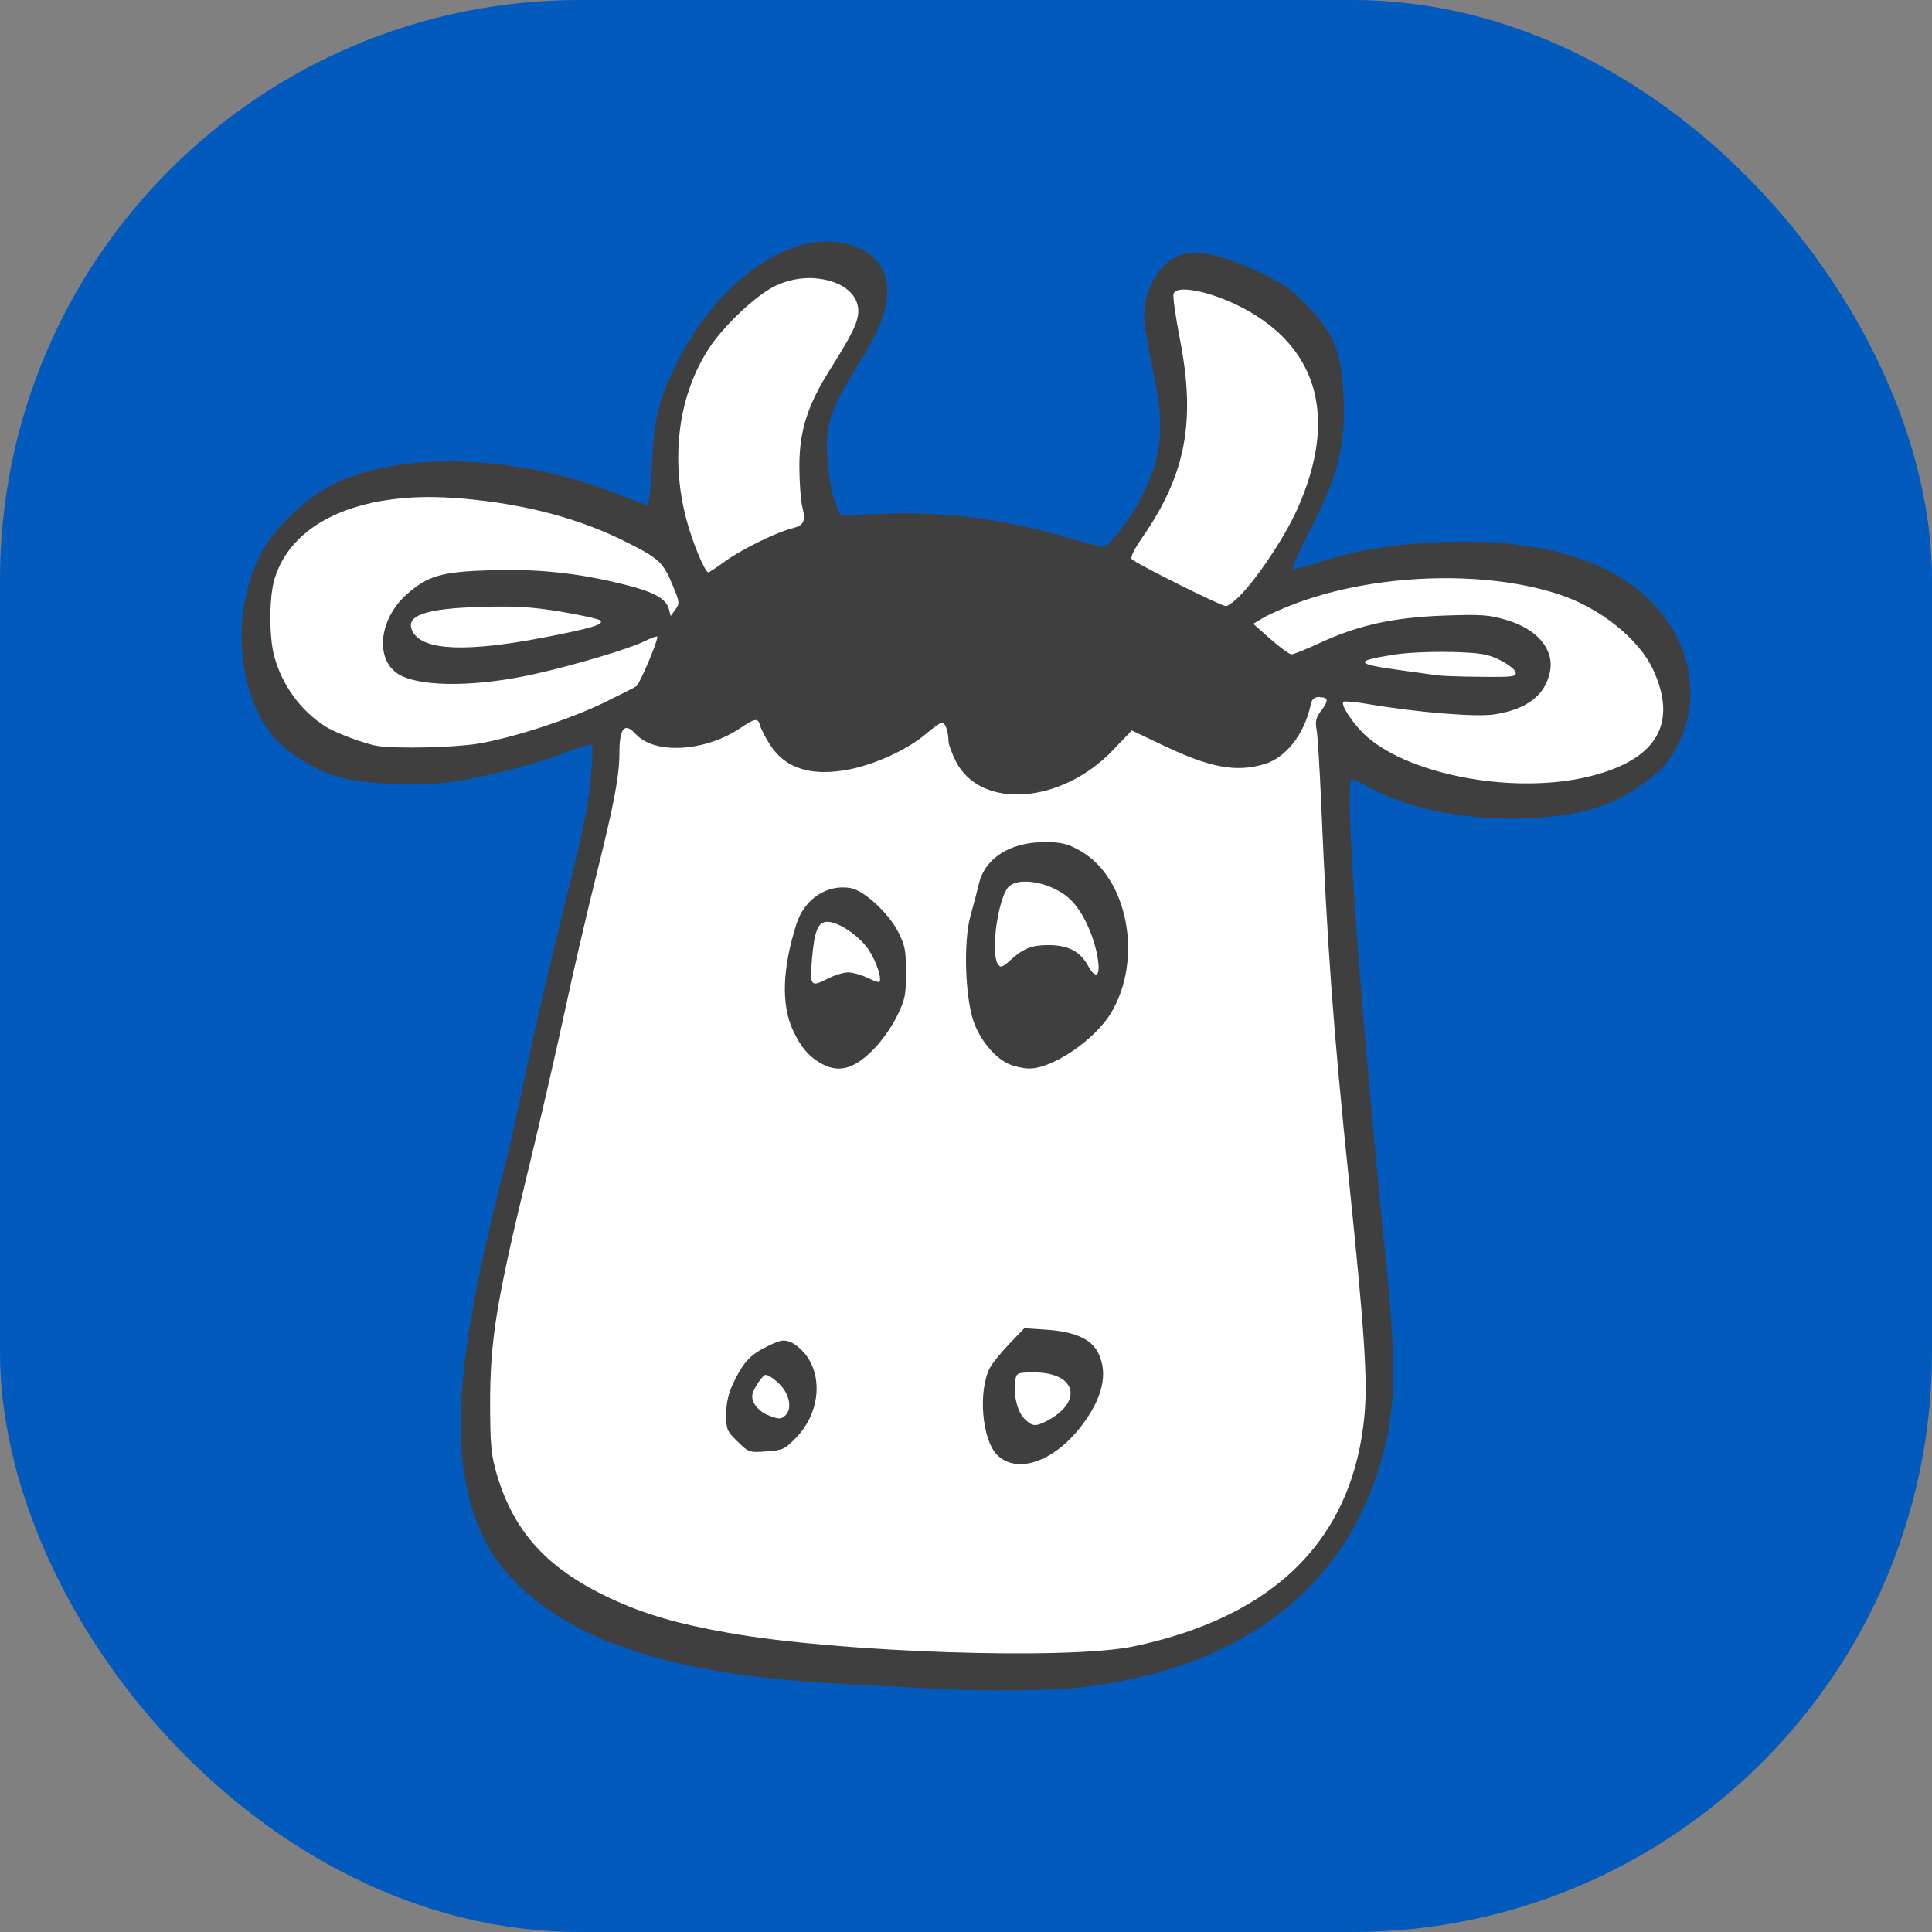 <svg xmlns="http://www.w3.org/2000/svg" width="16" height="16" version="1.1">
 <rect width="100%" height="100%" fill="#808080" stroke="none"/>
 <rect style="fill:#035abd" width="16" height="16" x="0" y="0" rx="4.8" ry="4.8"/>
 <path style="fill:#3f3f3f" d="M 6.826,2 C 6.4,2.015 5.905,2.409 5.612,2.992 5.453,3.311 5.414,3.468 5.398,3.86 5.389,4.06 5.374,4.186 5.36,4.183 5.346,4.18 5.243,4.142 5.13,4.097 4.301,3.767 3.348,3.729 2.773,4.004 2.544,4.114 2.286,4.356 2.171,4.568 c -0.259,0.477 -0.219,1.151 0.092,1.532 0.102,0.125 0.334,0.271 0.526,0.33 0.208,0.064 0.667,0.086 0.946,0.046 0.293,-0.042 0.709,-0.148 0.948,-0.243 0.114,-0.045 0.213,-0.073 0.22,-0.062 0.007,0.011 0.001,0.144 -0.012,0.297 C 4.871,6.674 4.815,6.942 4.671,7.514 4.565,7.936 4.424,8.543 4.358,8.862 4.291,9.181 4.211,9.543 4.179,9.665 3.75,11.323 3.707,12.138 4.017,12.761 c 0.169,0.34 0.575,0.668 1.045,0.844 0.562,0.211 1.107,0.302 2.106,0.351 0.278,0.014 0.561,0.028 0.627,0.032 0.311,0.018 0.904,0.013 1.115,-0.009 1.324,-0.141 2.203,-0.787 2.52,-1.852 0.129,-0.432 0.139,-0.777 0.051,-1.653 -0.228,-2.271 -0.352,-4.023 -0.285,-4.023 0.008,0 0.071,0.03 0.138,0.067 0.312,0.171 0.719,0.261 1.189,0.261 0.317,0 0.577,-0.04 0.788,-0.121 C 13.47,6.599 13.71,6.433 13.795,6.325 14.114,5.918 14.056,5.353 13.655,4.964 13.305,4.624 12.715,4.459 11.958,4.489 c -0.413,0.016 -0.688,0.06 -1.002,0.157 -0.124,0.039 -0.236,0.07 -0.25,0.07 -0.013,0 0.051,-0.145 0.142,-0.322 C 11.079,3.946 11.141,3.706 11.128,3.309 11.115,2.924 11.053,2.766 10.824,2.529 10.693,2.395 10.625,2.347 10.422,2.251 10.133,2.114 9.928,2.068 9.787,2.11 9.588,2.168 9.449,2.434 9.48,2.697 c 0.009,0.072 0.044,0.263 0.078,0.423 0.09,0.419 0.062,0.675 -0.112,1.011 -0.086,0.166 -0.264,0.398 -0.306,0.398 -0.021,0 -0.143,-0.031 -0.27,-0.069 C 8.325,4.299 7.842,4.235 7.317,4.254 L 6.959,4.267 6.928,4.193 C 6.875,4.067 6.836,3.776 6.851,3.618 6.867,3.446 6.923,3.316 7.114,3.008 7.282,2.739 7.349,2.569 7.349,2.416 7.349,2.211 7.23,2.073 7.004,2.018 6.947,2.004 6.887,1.998 6.826,2 Z"/>
 <path style="fill:#ffffff" d="M 6.749,2.304 C 6.632,2.297 6.503,2.32 6.39,2.384 6.231,2.474 5.995,2.701 5.88,2.872 5.62,3.261 5.548,3.786 5.685,4.304 5.733,4.487 5.838,4.74 5.866,4.74 c 0.008,0 0.071,-0.042 0.141,-0.093 C 6.133,4.554 6.434,4.406 6.559,4.376 6.658,4.351 6.674,4.319 6.645,4.2 6.631,4.142 6.62,3.989 6.62,3.86 6.62,3.567 6.688,3.355 6.876,3.057 7.059,2.767 7.108,2.666 7.108,2.575 c 0,-0.156 -0.163,-0.257 -0.359,-0.27 z m 3.045,0.094 c -0.04,0.002 -0.067,0.013 -0.075,0.034 -0.008,0.02 0.016,0.189 0.052,0.374 0.133,0.681 0.051,1.12 -0.308,1.641 -0.074,0.107 -0.104,0.17 -0.089,0.185 0.039,0.038 0.732,0.384 0.776,0.387 0.022,0.002 0.085,-0.048 0.141,-0.109 C 10.452,4.732 10.652,4.424 10.749,4.204 11.067,3.485 10.927,2.917 10.35,2.582 10.15,2.466 9.914,2.393 9.794,2.398 Z M 3.538,4.116 c -0.665,0.006 -1.134,0.252 -1.264,0.677 -0.046,0.15 -0.047,0.482 -0.002,0.645 0.066,0.24 0.221,0.451 0.424,0.579 0.088,0.055 0.33,0.145 0.434,0.161 0.156,0.024 0.641,0.013 0.832,-0.02 C 4.253,6.109 4.715,5.958 5,5.82 5.131,5.756 5.253,5.695 5.27,5.683 5.297,5.665 5.444,5.32 5.444,5.274 5.444,5.265 5.393,5.283 5.33,5.314 5.204,5.375 4.755,5.509 4.432,5.581 3.967,5.686 3.513,5.692 3.321,5.595 3.101,5.485 3.128,5.132 3.373,4.918 3.547,4.766 3.657,4.735 4.071,4.722 c 0.389,-0.012 0.731,0.025 1.112,0.122 0.238,0.06 0.336,0.116 0.357,0.202 l 0.014,0.056 0.039,-0.054 C 5.63,4.998 5.628,4.985 5.572,4.85 5.494,4.661 5.46,4.627 5.209,4.5 4.81,4.296 4.361,4.176 3.835,4.129 3.732,4.12 3.633,4.116 3.538,4.116 Z m 8.289,0.675 c -0.384,0.014 -0.772,0.084 -1.103,0.209 -0.099,0.037 -0.218,0.09 -0.263,0.117 l -0.082,0.049 0.142,0.126 c 0.078,0.069 0.157,0.126 0.174,0.127 0.017,6.75e-4 0.122,-0.042 0.234,-0.094 0.316,-0.147 0.61,-0.212 1.028,-0.227 0.314,-0.011 0.372,-0.007 0.521,0.037 0.254,0.075 0.396,0.245 0.358,0.429 -0.04,0.194 -0.189,0.309 -0.457,0.352 -0.152,0.024 -0.637,-0.015 -1.053,-0.086 -0.099,-0.017 -0.189,-0.025 -0.199,-0.019 -0.033,0.02 0.088,0.199 0.198,0.294 0.378,0.324 1.237,0.475 1.842,0.324 C 13.719,6.292 13.896,5.995 13.692,5.549 13.573,5.29 13.246,5.029 12.901,4.919 12.589,4.818 12.211,4.777 11.827,4.791 Z M 3.986,5.026 C 3.513,5.039 3.346,5.1 3.419,5.233 3.504,5.388 3.864,5.403 4.506,5.279 4.903,5.202 5.005,5.171 4.971,5.138 4.958,5.126 4.813,5.094 4.648,5.066 4.405,5.026 4.278,5.018 3.986,5.026 Z m 8.031,0.374 c -0.158,-0.005 -0.37,0.005 -0.469,0.021 -0.334,0.052 -0.329,0.077 0.026,0.126 0.149,0.021 0.299,0.041 0.332,0.046 0.033,0.005 0.194,0.011 0.357,0.012 0.267,0.003 0.296,-0.001 0.289,-0.037 -0.004,-0.022 -0.062,-0.067 -0.127,-0.1 -0.105,-0.052 -0.156,-0.061 -0.408,-0.069 z m -1.087,0.372 c -0.046,0 -0.064,0.015 -0.075,0.064 -0.054,0.247 -0.206,0.44 -0.387,0.493 -0.233,0.068 -0.444,0.029 -0.824,-0.151 L 9.373,6.049 9.218,6.211 C 8.792,6.659 8.123,6.708 7.917,6.307 7.883,6.24 7.855,6.163 7.855,6.137 c -4.5e-4,-0.076 -0.028,-0.154 -0.053,-0.154 -0.013,0 -0.073,0.043 -0.134,0.095 C 7.519,6.205 7.256,6.327 7.038,6.371 6.728,6.433 6.508,6.368 6.382,6.175 6.342,6.115 6.304,6.041 6.296,6.012 6.278,5.943 6.257,5.945 6.129,6.031 5.838,6.226 5.421,6.25 5.266,6.08 5.174,5.98 5.131,6.026 5.13,6.225 5.13,6.428 5.087,6.65 4.938,7.25 4.859,7.566 4.739,8.083 4.672,8.399 4.604,8.715 4.474,9.28 4.383,9.654 4.11,10.777 4.058,11.096 4.059,11.636 c 4.5e-4,0.329 0.009,0.415 0.054,0.57 0.141,0.479 0.416,0.782 0.93,1.025 0.286,0.135 0.557,0.215 0.992,0.292 0.914,0.163 2.816,0.226 3.357,0.111 1.175,-0.249 1.817,-0.896 1.909,-1.923 0.026,-0.288 -0.003,-0.716 -0.131,-1.95 -0.128,-1.231 -0.179,-1.937 -0.229,-3.119 -0.012,-0.277 -0.028,-0.545 -0.037,-0.595 -0.013,-0.072 -0.006,-0.103 0.034,-0.157 0.067,-0.088 0.065,-0.116 -0.008,-0.116 z"/>
 <path style="fill:#3f3f3f" d="m 8.644,6.974 c -0.279,0.002 -0.485,0.132 -0.536,0.341 -0.014,0.058 -0.046,0.181 -0.072,0.274 -0.057,0.208 -0.044,0.653 0.024,0.862 0.052,0.158 0.18,0.313 0.3,0.363 0.045,0.019 0.118,0.035 0.163,0.035 0.192,0.002 0.543,-0.236 0.678,-0.46 C 9.468,7.944 9.342,7.272 8.948,7.047 8.841,6.986 8.789,6.974 8.644,6.974 Z M 8.472,7.302 c 0.129,-0.008 0.306,0.056 0.406,0.161 0.089,0.094 0.169,0.261 0.204,0.426 0.04,0.187 0.002,0.242 -0.073,0.106 C 8.944,7.878 8.844,7.827 8.683,7.827 c -0.14,0 -0.208,0.027 -0.318,0.127 -0.064,0.058 -0.08,0.063 -0.101,0.03 -0.066,-0.101 0.008,-0.585 0.099,-0.649 0.028,-0.02 0.065,-0.031 0.108,-0.034 z M 7.046,7.355 C 6.851,7.32 6.662,7.444 6.596,7.652 6.478,8.022 6.469,8.32 6.567,8.533 6.634,8.677 6.707,8.76 6.819,8.817 6.959,8.887 7.086,8.846 7.247,8.677 7.307,8.614 7.39,8.496 7.429,8.414 7.495,8.279 7.503,8.245 7.503,8.054 7.503,7.869 7.495,7.83 7.439,7.719 7.36,7.563 7.158,7.376 7.046,7.355 Z M 6.852,7.634 c 0.094,0 0.268,0.119 0.344,0.235 0.063,0.096 0.11,0.24 0.086,0.263 -0.005,0.005 -0.049,-0.01 -0.098,-0.034 -0.049,-0.024 -0.121,-0.045 -0.16,-0.045 -0.039,0 -0.119,0.025 -0.178,0.056 C 6.714,8.177 6.705,8.164 6.725,7.936 6.745,7.707 6.775,7.634 6.852,7.634 Z m 1.631,3.366 -0.125,0.13 c -0.068,0.071 -0.14,0.16 -0.159,0.196 -0.1,0.188 -0.068,0.594 0.057,0.721 0.161,0.164 0.466,0.062 0.693,-0.229 0.18,-0.232 0.231,-0.44 0.147,-0.612 C 9.04,11.091 8.904,11.029 8.669,11.012 Z m -2.011,0.104 c -0.027,0.004 -0.06,0.018 -0.117,0.046 -0.143,0.07 -0.198,0.129 -0.282,0.304 -0.041,0.086 -0.058,0.163 -0.059,0.258 -2.183e-4,0.127 0.006,0.14 0.094,0.226 0.093,0.091 0.097,0.092 0.24,0.082 0.136,-0.01 0.151,-0.017 0.246,-0.115 0.184,-0.19 0.223,-0.475 0.091,-0.669 -0.033,-0.049 -0.093,-0.102 -0.133,-0.119 -0.033,-0.013 -0.054,-0.018 -0.081,-0.014 z m 2.096,0.262 c 0.352,10e-4 0.406,0.25 0.089,0.408 -0.082,0.041 -0.109,0.038 -0.171,-0.022 -0.059,-0.057 -0.093,-0.19 -0.079,-0.309 0.009,-0.075 0.013,-0.077 0.161,-0.077 z m -2.229,0.021 c 0.016,-0.005 0.067,0.027 0.112,0.071 0.087,0.085 0.112,0.206 0.054,0.263 -0.036,0.035 -0.059,0.035 -0.155,-0.006 -0.042,-0.018 -0.089,-0.06 -0.105,-0.094 -0.024,-0.051 -0.022,-0.073 0.017,-0.143 0.025,-0.045 0.06,-0.086 0.076,-0.092 z"/>
</svg>
